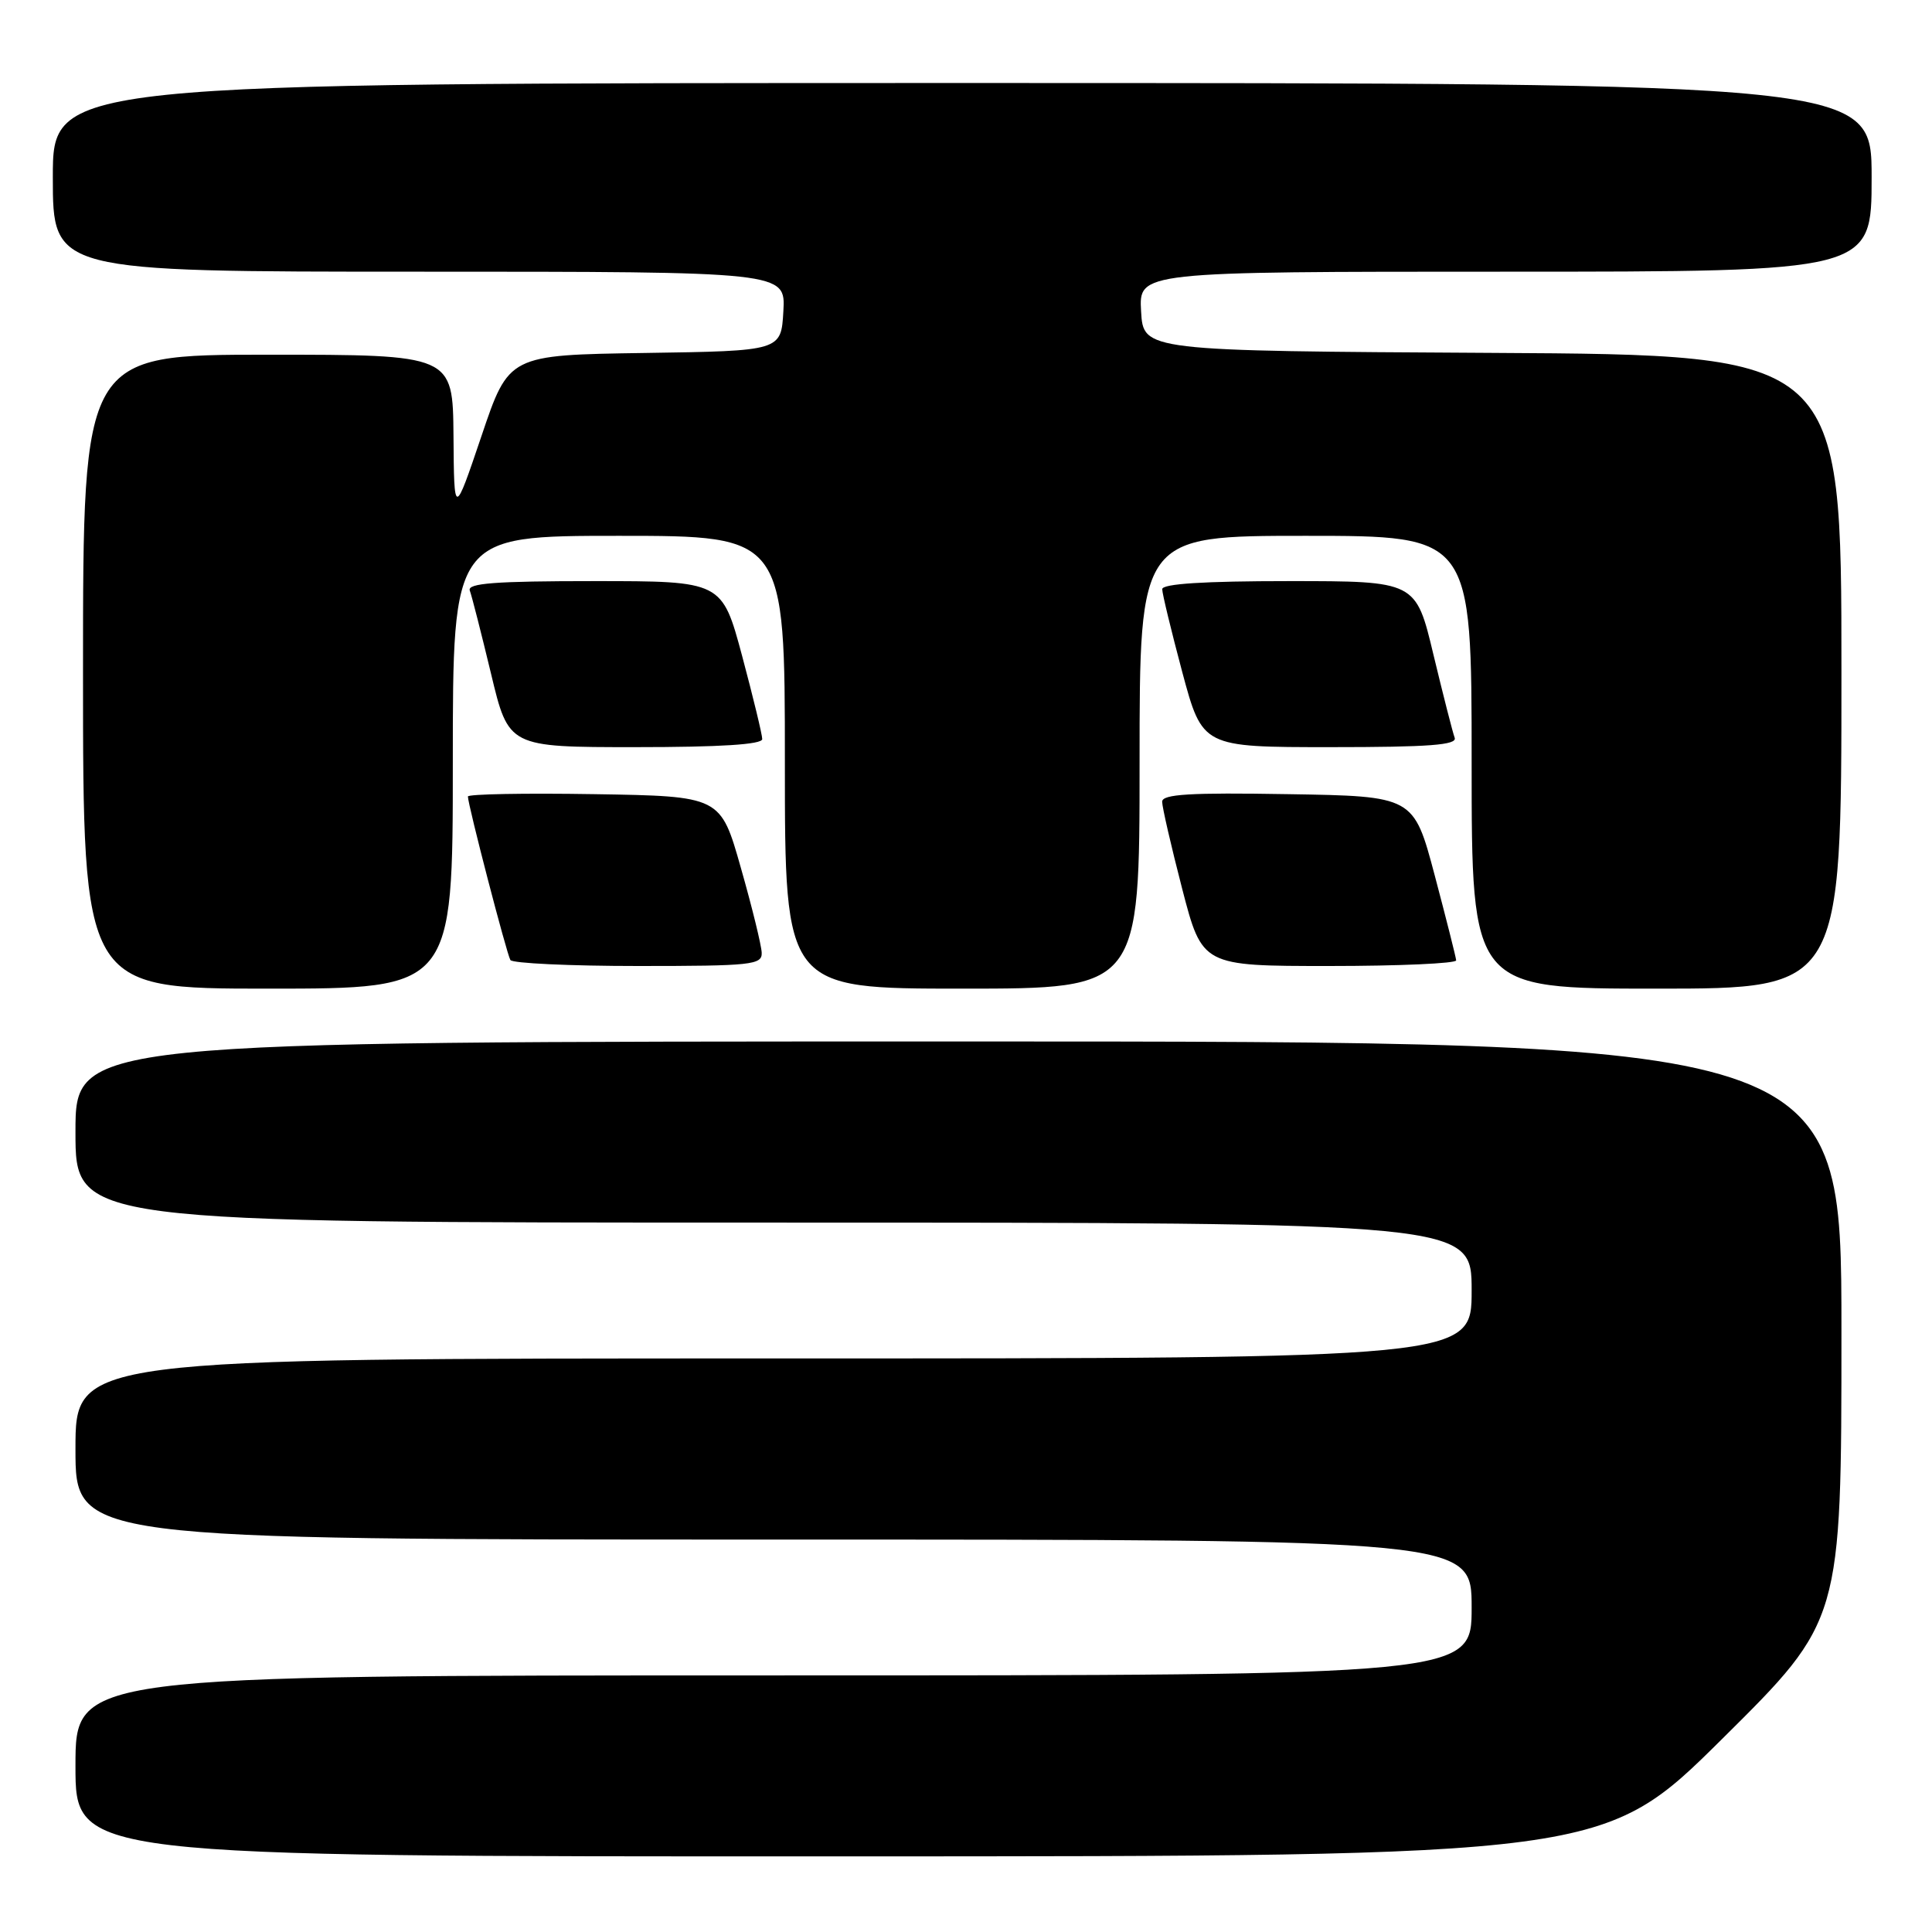 <?xml version="1.0" encoding="UTF-8" standalone="no"?>
<!DOCTYPE svg PUBLIC "-//W3C//DTD SVG 1.1//EN" "http://www.w3.org/Graphics/SVG/1.1/DTD/svg11.dtd" >
<svg xmlns="http://www.w3.org/2000/svg" xmlns:xlink="http://www.w3.org/1999/xlink" version="1.1" viewBox="0 0 256 256">
 <g >
 <path fill="currentColor"
d=" M 228.25 230.36 C 244.00 214.75 244.00 214.75 244.00 176.37 C 244.00 138.00 244.00 138.00 127.00 138.00 C 10.00 138.00 10.00 138.00 10.00 150.00 C 10.00 162.00 10.00 162.00 102.50 162.00 C 195.00 162.00 195.00 162.00 195.00 171.00 C 195.00 180.00 195.00 180.00 102.50 180.00 C 10.00 180.00 10.00 180.00 10.00 192.00 C 10.00 204.00 10.00 204.00 102.50 204.00 C 195.00 204.00 195.00 204.00 195.00 213.00 C 195.00 222.00 195.00 222.00 102.50 222.00 C 10.00 222.00 10.00 222.00 10.00 234.00 C 10.00 246.00 10.00 246.00 111.25 245.98 C 212.50 245.97 212.50 245.97 228.25 230.36 Z  M 60.00 101.00 C 60.00 71.00 60.00 71.00 82.00 71.00 C 104.00 71.00 104.00 71.00 104.00 101.00 C 104.00 131.00 104.00 131.00 127.50 131.00 C 151.00 131.00 151.00 131.00 151.00 101.00 C 151.00 71.00 151.00 71.00 173.00 71.00 C 195.00 71.00 195.00 71.00 195.00 101.00 C 195.00 131.00 195.00 131.00 219.50 131.00 C 244.00 131.00 244.00 131.00 244.00 89.01 C 244.00 47.02 244.00 47.02 197.75 46.76 C 151.50 46.50 151.50 46.50 151.20 41.25 C 150.90 36.00 150.90 36.00 199.45 36.00 C 248.00 36.00 248.00 36.00 248.00 23.50 C 248.00 11.00 248.00 11.00 127.50 11.00 C 7.00 11.00 7.00 11.00 7.00 23.50 C 7.00 36.00 7.00 36.00 55.55 36.00 C 104.10 36.00 104.10 36.00 103.80 41.25 C 103.50 46.50 103.50 46.50 85.46 46.77 C 67.42 47.04 67.42 47.04 63.80 57.77 C 60.17 68.50 60.17 68.50 60.09 57.75 C 60.00 47.00 60.00 47.00 35.50 47.00 C 11.00 47.00 11.00 47.00 11.00 89.00 C 11.00 131.00 11.00 131.00 35.50 131.00 C 60.00 131.00 60.00 131.00 60.00 101.00 Z  M 100.93 126.25 C 100.90 125.29 99.66 120.22 98.17 115.00 C 95.48 105.50 95.48 105.50 78.74 105.23 C 69.53 105.08 62.00 105.22 62.00 105.54 C 62.00 106.64 67.14 126.41 67.63 127.21 C 67.90 127.64 75.52 128.00 84.56 128.00 C 99.58 128.00 100.99 127.85 100.93 126.25 Z  M 192.95 127.25 C 192.92 126.84 191.64 121.78 190.11 116.00 C 187.32 105.50 187.32 105.50 170.66 105.23 C 157.69 105.01 154.00 105.23 153.99 106.23 C 153.99 106.93 155.18 112.11 156.64 117.75 C 159.30 128.00 159.30 128.00 176.15 128.00 C 185.42 128.00 192.98 127.66 192.95 127.25 Z  M 101.00 97.93 C 101.00 97.35 99.80 92.40 98.34 86.93 C 95.67 77.00 95.67 77.00 78.73 77.00 C 65.59 77.00 61.89 77.28 62.25 78.25 C 62.51 78.94 63.77 83.89 65.06 89.25 C 67.39 99.00 67.39 99.00 84.20 99.00 C 95.42 99.00 101.00 98.65 101.00 97.93 Z  M 192.75 97.75 C 192.49 97.06 191.23 92.11 189.94 86.75 C 187.61 77.00 187.61 77.00 170.80 77.00 C 159.58 77.00 154.00 77.35 154.00 78.07 C 154.00 78.65 155.20 83.60 156.66 89.07 C 159.33 99.00 159.33 99.00 176.27 99.00 C 189.41 99.00 193.11 98.72 192.75 97.75 Z "/>
</g>
</svg>